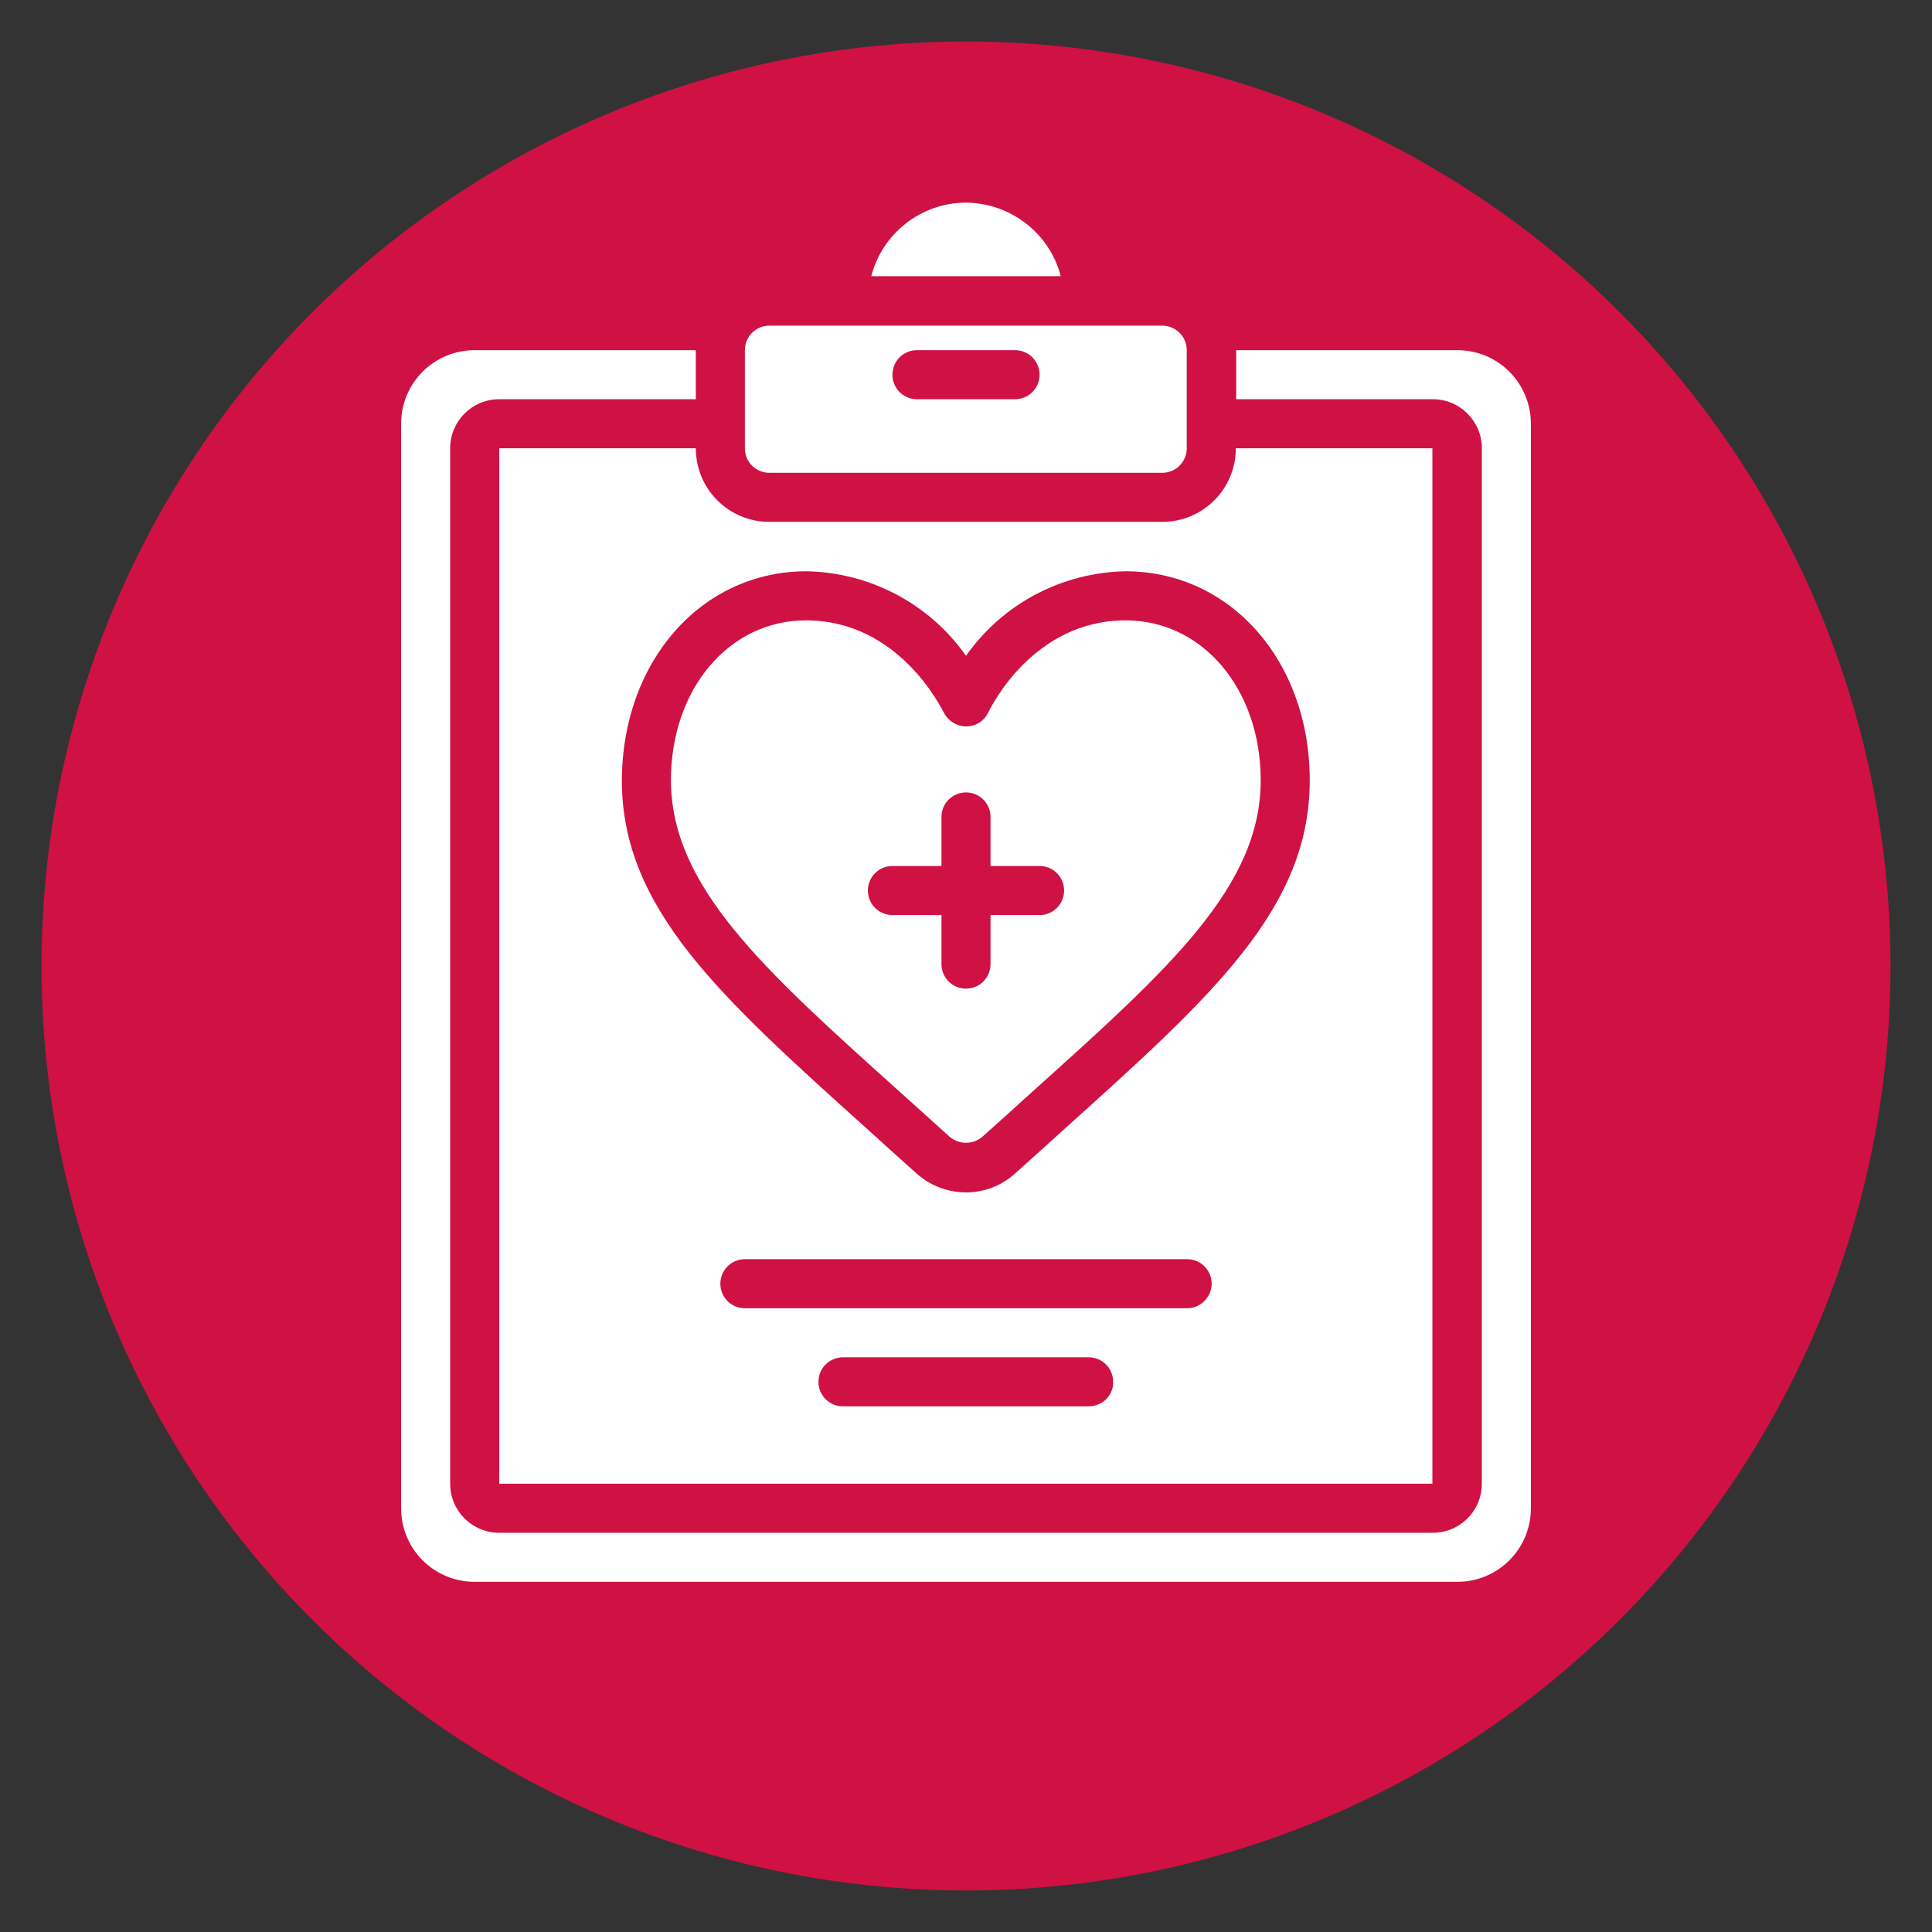 <?xml version="1.0" encoding="utf-8"?>
<!-- Generator: Adobe Illustrator 27.8.1, SVG Export Plug-In . SVG Version: 6.00 Build 0)  -->
<svg version="1.1" id="Layer_1" xmlns="http://www.w3.org/2000/svg" xmlns:xlink="http://www.w3.org/1999/xlink" x="0px" y="0px"
	 viewBox="0 0 512 512" style="enable-background:new 0 0 512 512;" xml:space="preserve">
<rect x="0" y="0" width="512" height="512" fill="#333333" stroke="none"/>
<style type="text/css">
	.st0{display:none;}
	.st1{display:inline;fill:#49B1F7;}
	.st2{display:inline;}
	.st3{clip-path:url(#SVGID_00000018932155118448913420000001587696529571955877_);}
	.st4{fill:#E3E8F6;}
	.st5{fill:#F3A845;}
	.st6{fill:#EECC61;}
	.st7{fill:#FCE79C;}
	.st8{fill:#D24034;}
	.st9{fill:#AA2B24;}
	.st10{clip-path:url(#SVGID_00000148625947103025537070000014288181748981621405_);fill:#AA2B24;}
	.st11{fill:#49B1F7;}
	.st12{fill:#DEEEFF;}
	.st13{fill:#D3DCFB;}
	.st14{fill:#FF4155;}
	.st15{fill:#E80054;}
	.st16{fill:#3C58A0;}
	.st17{fill:#2A428C;}
	.st18{fill:#6289CC;}
	.st19{fill:#4B6BB2;}
	.st20{fill:#BEC8F7;}
	.st21{fill:#FF7186;}
	.st22{fill:#F9A0B1;}
	.st23{fill:#F8F6F6;}
	.st24{fill:#E8B800;}
	.st25{fill:#D7AA02;}
	.st26{fill:#FAC600;}
	.st27{fill:#FFFFFF;}
	.st28{fill:#9C9C9C;}
	.st29{fill:#838383;}
	.st30{fill:#D8ECFE;}
	.st31{fill:#B3DAFE;}
	.st32{fill:#FE646F;}
	.st33{fill:#FD4755;}
	.st34{fill:#0182FC;}
	.st35{fill:#CECECE;}
	.st36{fill:#EBEBEB;}
	.st37{fill:#FE9901;}
	.st38{fill:#FB8801;}
	.st39{fill:#60B7FF;}
	.st40{fill:#26A6FE;}
	.st41{fill:#22B27F;}
	.st42{fill:#09A76D;}
	.st43{fill:#D01144;}
	.st44{display:inline;fill:#FFFFFF;}
</style>
<g id="Layer_3" class="st0">
	<circle class="st1" cx="256" cy="256" r="245"/>
	<g class="st2">
		<g>
			<g>
				<defs>
					<path id="SVGID_1_" d="M512,0v376c0,0-77.1,49.4-96.8,66.3C372.4,478.9,316.8,501,256,501c-59.2,0-113.5-21-155.8-55.9
						C78.7,427.3,0,380.6,0,380.6V0h251.8H512z"/>
				</defs>
				<clipPath id="SVGID_00000151536282903001635470000000074976981825646000_">
					<use xlink:href="#SVGID_1_"  style="overflow:visible;"/>
				</clipPath>
				<g style="clip-path:url(#SVGID_00000151536282903001635470000000074976981825646000_);">
					<path class="st4" d="M104,164v288c0,17.7,14.3,32,32,32h240c17.7,0,32-14.3,32-32V164H104z"/>
					<path class="st5" d="M104,228h304v224c0,17.7-14.3,32-32,32H136c-17.7,0-32-14.3-32-32V228z"/>
					<path class="st6" d="M408,452V228H105.6C120,372,230.2,484,364,484c1.6,0,6.4,0,12.6-0.1C394,483.6,408,469.4,408,452z"/>
					<path class="st6" d="M104,276h176v160H104V276z"/>
					<path class="st7" d="M220.4,436H280V276H114.3C130.3,339.9,167.8,396.3,220.4,436z"/>
					<path class="st8" d="M88,68h336v96H88V68z"/>
					<path class="st9" d="M136,68L136,68c4.4,0,8,3.6,8,8v80c0,4.4-3.6,8-8,8l0,0c-4.4,0-8-3.6-8-8V76C128,71.6,131.6,68,136,68z"/>
					<path class="st9" d="M184,68L184,68c4.4,0,8,3.6,8,8v80c0,4.4-3.6,8-8,8l0,0c-4.4,0-8-3.6-8-8V76C176,71.6,179.6,68,184,68z"/>
					<path class="st9" d="M232,68L232,68c4.4,0,8,3.6,8,8v80c0,4.4-3.6,8-8,8l0,0c-4.4,0-8-3.6-8-8V76C224,71.6,227.6,68,232,68z"/>
					<path class="st9" d="M280,68L280,68c4.4,0,8,3.6,8,8v80c0,4.4-3.6,8-8,8l0,0c-4.4,0-8-3.6-8-8V76C272,71.6,275.6,68,280,68z"/>
					<path class="st9" d="M328,68L328,68c4.4,0,8,3.6,8,8v80c0,4.4-3.6,8-8,8l0,0c-4.4,0-8-3.6-8-8V76C320,71.6,323.6,68,328,68z"/>
					<path class="st9" d="M376,68L376,68c4.4,0,8,3.6,8,8v80c0,4.4-3.6,8-8,8l0,0c-4.4,0-8-3.6-8-8V76C368,71.6,371.6,68,376,68z"/>
					<path class="st4" d="M136,484v8c0,13.3,10.7,24,24,24h192c13.3,0,24-10.7,24-24v-8H136z"/>
					<g>
						<path class="st5" d="M128,348h128v16H128V348z"/>
						<path class="st5" d="M128,316h128v16H128V316z"/>
						<path class="st5" d="M128,380h96v16h-96V380z"/>
						<path class="st5" d="M240,380h16v16h-16V380z"/>
						<path class="st5" d="M336,260h16v16h-16V260z"/>
						<path class="st5" d="M304,340h16v16h-16V340z"/>
						<path class="st5" d="M368,396h16v16h-16V396z"/>
						<path class="st5" d="M304,436h16v16h-16V436z"/>
					</g>
				</g>
			</g>
		</g>
		<g>
			<g>
				<defs>
					<path id="SVGID_00000009555569039585510620000015377658616124924594_" d="M512,0v376c0,0-77.1,49.4-96.8,66.3
						C372.4,478.9,316.8,501,256,501c-59.2,0-113.5-21-155.8-55.9C78.7,427.3,0,380.6,0,380.6V0h251.8H512z"/>
				</defs>
				<clipPath id="SVGID_00000126322684338909005140000012482393715006236336_">
					<use xlink:href="#SVGID_00000009555569039585510620000015377658616124924594_"  style="overflow:visible;"/>
				</clipPath>
				<path style="clip-path:url(#SVGID_00000126322684338909005140000012482393715006236336_);fill:#AA2B24;" d="M376,36H136l-32,32
					h304L376,36z"/>
			</g>
		</g>
	</g>
</g>
<g id="Layer_2_00000106854411183070756830000010032575260034250886_" class="st0">
	<g class="st2">
		<path class="st11" d="M140.7,472.5c34.4,18.4,73.6,28.8,115.3,28.8c43.7,0,84.8-11.5,120.3-31.5l91.4-90
			c21.2-36.2,33.3-78.4,33.3-123.4c0-135.3-109.7-245-245-245S11,121,11,256.3c0,53.3,17,102.7,46,142.9L140.7,472.5z"/>
		<path class="st12" d="M50.4,130h94v134.6h-94C50.4,264.6,50.4,130,50.4,130z"/>
		<path class="st13" d="M50.4,264.6h33.2V188c0-13,10.7-23.7,23.7-23.7h37.1V130h-94C50.4,130,50.4,264.6,50.4,264.6z"/>
		<path class="st14" d="M50.4,389.5c22.6,34.7,53.7,63.4,90.3,83c2.4-5.6,3.7-11.8,3.7-18.2V262.5h-94
			C50.4,262.5,50.4,389.5,50.4,389.5z"/>
		<path class="st15" d="M50.4,262.5v127.1c9.6,14.8,20.8,28.5,33.2,40.8c0-0.5,0-0.9,0-1.4V262.5H50.4z"/>
		<path class="st15" d="M140.7,472.5c2.4-5.6,3.7-11.8,3.7-18.2v-1.7h-35C119.3,460,129.8,466.7,140.7,472.5z"/>
		<path class="st16" d="M153.4,51.1h-72c0,0-9.9,6.4,0,16.3v47.3c0,0-9.1,7.2,0,16.3h72c6,0,10.8-4.8,10.8-10.8V61.9
			C164.2,55.9,159.3,51.1,153.4,51.1L153.4,51.1z"/>
		<path class="st17" d="M83.6,51.1H41.4c-6,0-10.8,4.8-10.8,10.8v58.2c0,6,4.8,10.8,10.8,10.8h42.2c-9.1-9.1,0-16.3,0-16.3V67.4
			C73.6,57.4,83.6,51.1,83.6,51.1L83.6,51.1z"/>
		<g>
			<path class="st18" d="M111.2,114.6c-4.1,0-7.5-3.3-7.5-7.5V74.8c0-4.1,3.3-7.5,7.5-7.5s7.5,3.3,7.5,7.5v32.3
				C118.7,111.3,115.3,114.6,111.2,114.6z"/>
		</g>
		<g>
			<path class="st18" d="M138.9,114.6c-4.1,0-7.5-3.3-7.5-7.5V74.8c0-4.1,3.4-7.5,7.5-7.5s7.5,3.3,7.5,7.5v32.3
				C146.3,111.3,143,114.6,138.9,114.6z"/>
		</g>
		<g>
			<path class="st19" d="M83.6,114.6c-4.1,0-7.5-3.3-7.5-7.5V74.8c0-4.1,3.3-7.5,7.5-7.5s7.5,3.3,7.5,7.5v32.3
				C91,111.3,87.7,114.6,83.6,114.6z"/>
		</g>
		<g>
			<path class="st19" d="M55.9,114.6c-4.1,0-7.5-3.3-7.5-7.5V74.8c0-4.1,3.3-7.5,7.5-7.5s7.5,3.3,7.5,7.5v32.3
				C63.4,111.3,60,114.6,55.9,114.6z"/>
		</g>
		<g>
			<path class="st20" d="M68.3,171.7H51.4c-4.1,0-7.5-3.4-7.5-7.5s3.3-7.5,7.5-7.5h16.8c4.1,0,7.5,3.4,7.5,7.5
				C75.8,168.4,72.4,171.7,68.3,171.7z"/>
		</g>
		<g>
			<path class="st20" d="M56.5,204.5h-5.1c-4.1,0-7.5-3.4-7.5-7.5s3.3-7.5,7.5-7.5h5.1c4.1,0,7.5,3.4,7.5,7.5S60.7,204.5,56.5,204.5
				z"/>
		</g>
		<g>
			<path class="st20" d="M56.5,237.2h-5.1c-4.1,0-7.5-3.4-7.5-7.5s3.3-7.5,7.5-7.5h5.1c4.1,0,7.5,3.4,7.5,7.5S60.7,237.2,56.5,237.2
				z"/>
		</g>
		<g>
			<path class="st21" d="M56.5,302.7h-5.1c-4.1,0-7.5-3.4-7.5-7.5s3.3-7.5,7.5-7.5h5.1c4.1,0,7.5,3.4,7.5,7.5
				C64,299.3,60.7,302.7,56.5,302.7z"/>
		</g>
		<g>
			<path class="st21" d="M56.5,335.4h-5.1c-4.1,0-7.5-3.4-7.5-7.5s3.3-7.5,7.5-7.5h5.1c4.1,0,7.5,3.4,7.5,7.5S60.7,335.4,56.5,335.4
				z"/>
		</g>
		<g>
			<path class="st22" d="M68.3,368.2H51.4c-4.1,0-7.5-3.4-7.5-7.5s3.3-7.5,7.5-7.5h16.8c4.1,0,7.5,3.4,7.5,7.5
				S72.4,368.2,68.3,368.2z"/>
		</g>
		<g>
			<path class="st21" d="M56.5,400.9h-5.1c-4.1,0-7.5-3.4-7.5-7.5s3.3-7.5,7.5-7.5h5.1c4.1,0,7.5,3.4,7.5,7.5
				C64,397.6,60.7,400.9,56.5,400.9z"/>
		</g>
		<g>
			<path class="st22" d="M68.3,270H51.4c-4.1,0-7.5-3.4-7.5-7.5s3.3-7.5,7.5-7.5h16.8c4.1,0,7.5,3.4,7.5,7.5S72.4,270,68.3,270z"/>
		</g>
		<path class="st21" d="M115.4,378.7c-5.8,0-10.5-4.7-10.5-10.5v-66.9c0-5.8,4.7-10.5,10.5-10.5s10.5,4.7,10.5,10.5v66.9
			C125.9,374,121.2,378.7,115.4,378.7z"/>
		<path class="st12" d="M212,130h94v134.6h-94V130z"/>
		<path class="st13" d="M212,264.6h33.2V188c0-13,10.7-23.7,23.7-23.7H306V130h-94V264.6z"/>
		<path class="st14" d="M212,262.5v191.8c0,26,21,47,47,47s47-21,47-47V262.5H212z"/>
		<path class="st15" d="M268.9,452.6c-13,0-23.7-10.7-23.7-23.7V262.5H212v191.8c0,26,21,47,47,47s47-21,47-47v-1.7L268.9,452.6z"/>
		<path class="st16" d="M315,51.1h-72c0,0-9.9,6.4,0,16.3v47.3c0,0-9.1,7.2,0,16.3h72c6,0,10.8-4.8,10.8-10.8V61.9
			C325.8,55.9,321,51.1,315,51.1z"/>
		<path class="st17" d="M245.2,51.1H203c-6,0-10.8,4.8-10.8,10.8v58.2c0,6,4.8,10.8,10.8,10.8h42.2c-9.1-9.1,0-16.3,0-16.3V67.4
			C235.2,57.4,245.2,51.1,245.2,51.1L245.2,51.1z"/>
		<g>
			<path class="st18" d="M272.8,114.6c-4.1,0-7.5-3.3-7.5-7.5V74.8c0-4.1,3.4-7.5,7.5-7.5s7.5,3.3,7.5,7.5v32.3
				C280.3,111.3,277,114.6,272.8,114.6z"/>
		</g>
		<g>
			<path class="st18" d="M300.5,114.6c-4.1,0-7.5-3.3-7.5-7.5V74.8c0-4.1,3.4-7.5,7.5-7.5s7.5,3.3,7.5,7.5v32.3
				C308,111.3,304.6,114.6,300.5,114.6z"/>
		</g>
		<g>
			<path class="st19" d="M245.2,114.6c-4.1,0-7.5-3.3-7.5-7.5V74.8c0-4.1,3.4-7.5,7.5-7.5s7.5,3.3,7.5,7.5v32.3
				C252.7,111.3,249.3,114.6,245.2,114.6z"/>
		</g>
		<g>
			<path class="st19" d="M217.5,114.6c-4.1,0-7.5-3.3-7.5-7.5V74.8c0-4.1,3.4-7.5,7.5-7.5s7.5,3.3,7.5,7.5v32.3
				C225,111.3,221.7,114.6,217.5,114.6z"/>
		</g>
		<g>
			<path class="st20" d="M229.9,171.7H213c-4.1,0-7.5-3.4-7.5-7.5s3.4-7.5,7.5-7.5h16.9c4.1,0,7.5,3.4,7.5,7.5
				C237.4,168.4,234.1,171.7,229.9,171.7z"/>
		</g>
		<g>
			<path class="st20" d="M218.2,204.5h-5.1c-4.1,0-7.5-3.4-7.5-7.5s3.4-7.5,7.5-7.5h5.1c4.1,0,7.5,3.4,7.5,7.5
				S222.3,204.5,218.2,204.5z"/>
		</g>
		<g>
			<path class="st20" d="M218.2,237.2h-5.1c-4.1,0-7.5-3.4-7.5-7.5s3.4-7.5,7.5-7.5h5.1c4.1,0,7.5,3.4,7.5,7.5
				S222.3,237.2,218.2,237.2z"/>
		</g>
		<g>
			<path class="st21" d="M218.2,302.7h-5.1c-4.1,0-7.5-3.4-7.5-7.5s3.4-7.5,7.5-7.5h5.1c4.1,0,7.5,3.4,7.5,7.5
				S222.3,302.7,218.2,302.7z"/>
		</g>
		<g>
			<path class="st21" d="M218.2,335.4h-5.1c-4.1,0-7.5-3.4-7.5-7.5s3.4-7.5,7.5-7.5h5.1c4.1,0,7.5,3.4,7.5,7.5
				S222.3,335.4,218.2,335.4z"/>
		</g>
		<g>
			<path class="st22" d="M229.9,368.2H213c-4.1,0-7.5-3.4-7.5-7.5s3.4-7.5,7.5-7.5h16.9c4.1,0,7.5,3.4,7.5,7.5
				S234.1,368.2,229.9,368.2z"/>
		</g>
		<g>
			<path class="st21" d="M218.2,400.9h-5.1c-4.1,0-7.5-3.4-7.5-7.5s3.4-7.5,7.5-7.5h5.1c4.1,0,7.5,3.4,7.5,7.5
				S222.3,400.9,218.2,400.9z"/>
		</g>
		<g>
			<path class="st21" d="M218.2,433.6h-5.1c-4.1,0-7.5-3.4-7.5-7.5s3.4-7.5,7.5-7.5h5.1c4.1,0,7.5,3.4,7.5,7.5
				S222.3,433.6,218.2,433.6z"/>
		</g>
		<g>
			<path class="st22" d="M229.9,270H213c-4.1,0-7.5-3.4-7.5-7.5s3.4-7.5,7.5-7.5h16.9c4.1,0,7.5,3.4,7.5,7.5S234.1,270,229.9,270z"
				/>
		</g>
		<path class="st21" d="M277.1,378.7c-5.8,0-10.5-4.7-10.5-10.5v-66.9c0-5.8,4.7-10.5,10.5-10.5s10.5,4.7,10.5,10.5v66.9
			C287.5,374,282.8,378.7,277.1,378.7z"/>
		<path class="st12" d="M373.7,130h94v134.6h-94V130z"/>
		<path class="st13" d="M373.7,264.6h33.2V188c0-13,10.7-23.7,23.7-23.7h37.1v-36.4h-94L373.7,264.6L373.7,264.6z"/>
		<path class="st14" d="M467.7,379.7V262.5h-94v191.8c0,5.4,0.9,10.6,2.6,15.5C414.1,448.4,445.7,417.2,467.7,379.7L467.7,379.7z"/>
		<path class="st15" d="M406.8,428.9V262.5h-33.2v191.8c0,5.4,0.9,10.6,2.6,15.5c12.9-7.3,25.1-15.8,36.5-25.2
			C409.1,440.4,406.8,434.9,406.8,428.9L406.8,428.9z"/>
		<g>
			<path class="st20" d="M391.6,171.7h-16.9c-4.1,0-7.5-3.4-7.5-7.5s3.4-7.5,7.5-7.5h16.9c4.1,0,7.5,3.4,7.5,7.5
				C399.1,168.4,395.7,171.7,391.6,171.7z"/>
		</g>
		<g>
			<path class="st20" d="M379.8,204.5h-5.1c-4.1,0-7.5-3.4-7.5-7.5s3.4-7.5,7.5-7.5h5.1c4.1,0,7.5,3.4,7.5,7.5
				S384,204.5,379.8,204.5z"/>
		</g>
		<g>
			<path class="st20" d="M379.8,237.2h-5.1c-4.1,0-7.5-3.4-7.5-7.5s3.4-7.5,7.5-7.5h5.1c4.1,0,7.5,3.4,7.5,7.5
				S384,237.2,379.8,237.2z"/>
		</g>
		<g>
			<path class="st21" d="M379.8,302.7h-5.1c-4.1,0-7.5-3.4-7.5-7.5s3.4-7.5,7.5-7.5h5.1c4.1,0,7.5,3.4,7.5,7.5
				S384,302.7,379.8,302.7z"/>
		</g>
		<g>
			<path class="st21" d="M379.8,335.4h-5.1c-4.1,0-7.5-3.4-7.5-7.5s3.4-7.5,7.5-7.5h5.1c4.1,0,7.5,3.4,7.5,7.5
				S384,335.4,379.8,335.4z"/>
		</g>
		<g>
			<path class="st22" d="M391.6,368.2h-16.9c-4.1,0-7.5-3.4-7.5-7.5s3.4-7.5,7.5-7.5h16.9c4.1,0,7.5,3.4,7.5,7.5
				C399.1,364.8,395.7,368.2,391.6,368.2z"/>
		</g>
		<g>
			<path class="st21" d="M379.8,400.9h-5.1c-4.1,0-7.5-3.4-7.5-7.5s3.4-7.5,7.5-7.5h5.1c4.1,0,7.5,3.4,7.5,7.5
				S384,400.9,379.8,400.9z"/>
		</g>
		<g>
			<path class="st21" d="M379.8,433.6h-5.1c-4.1,0-7.5-3.4-7.5-7.5s3.4-7.5,7.5-7.5h5.1c4.1,0,7.5,3.4,7.5,7.5
				S384,433.6,379.8,433.6z"/>
		</g>
		<g>
			<path class="st22" d="M391.6,270h-16.9c-4.1,0-7.5-3.4-7.5-7.5s3.4-7.5,7.5-7.5h16.9c4.1,0,7.5,3.4,7.5,7.5S395.7,270,391.6,270z
				"/>
		</g>
		<path class="st21" d="M438.7,378.7c-5.8,0-10.5-4.7-10.5-10.5v-66.9c0-5.8,4.7-10.5,10.5-10.5s10.5,4.7,10.5,10.5v66.9
			C449.2,374,444.5,378.7,438.7,378.7z"/>
		<path class="st12" d="M469.7,106.4H414c-4.2,2.2-7.1,6.6-7.1,11.8c0,5.1,2.9,9.5,7.1,11.8h55.7c6.5,0,11.8-5.3,11.8-11.8
			C481.4,111.6,476.2,106.4,469.7,106.4z"/>
		<path class="st13" d="M414.9,106.4h-43.3c-6.5,0-11.8,5.3-11.8,11.8s5.3,11.8,11.8,11.8h43.3c-4.6-1.9-7.8-6.5-7.8-11.8
			C407.1,112.8,410.4,108.3,414.9,106.4z"/>
		<path class="st14" d="M415.7,47.5c-6,15.2-12.6,39.9,10.5,55.4c22.3-3.8,34.3-30,20.7-49.6c-5.7-8.1-11-14.9-15.4-21.9
			C426,33.9,419.3,38.6,415.7,47.5z"/>
		<g>
			<path class="st15" d="M420.7,103.4h0.1c2.5,0,4.9-0.3,7.2-0.8c-22.6-15.5-16-40-10-55.1c3.2-8,8.9-12.6,14.1-15.2
				c-3.8-6-7-12.1-9.1-19.2c-0.7-2.4-4-2.4-4.7,0c-4.4,15.1-13.6,25.5-23.9,40.3C379.7,74.5,394.8,103.5,420.7,103.4L420.7,103.4
				L420.7,103.4z"/>
			<circle class="st15" cx="418.5" cy="57.6" r="8.1"/>
			<path class="st15" d="M418.3,68.8c0,3.9-3.2,7.1-7.1,7.1s-7.1-3.2-7.1-7.1s3.2-7.1,7.1-7.1C415.1,61.7,418.3,64.8,418.3,68.8z"/>
		</g>
	</g>
	<g class="st2">
		<path class="st11" d="M386.2,54l7-1C354.1,26.5,306.8,11,256,11s-98.1,15.5-137.2,42l6.8,1H386.2z"/>
		<path class="st11" d="M437.8,98H74.2L68,99c-35.6,42.5-57,97.3-57,157c0,57.5,19.8,110.4,53,152.2h196.7V313h231.6l2.2-1
			c4.2-18,6.4-36.7,6.4-56c0-59.7-21.4-114.5-56.9-157L437.8,98z"/>
		<g>
			<g>
				<path class="st23" d="M493,53H118.8c-19,12.9-36.2,28.4-50.9,46H493c2.8,0,5-2.2,5-5V58C498,55.2,495.8,53,493,53z"/>
			</g>
			<g>
				<g>
					<g>
						<path class="st24" d="M298.6,160h50.7v15.5h-50.7V160z"/>
					</g>
					<g>
						<path class="st25" d="M298.6,160H325v15.5h-26.4V160z"/>
					</g>
					<g>
						<path class="st26" d="M361,313v-42l-1-1h-24c-2.2,0-4-1.8-4-4v-55c0-2.2,1.8-4,4-4h24l1-1v-20c0-6.4-5.2-11.6-11.6-11.6h-50.9
							c-6.4,0-11.6,5.2-11.6,11.6v127H361z"/>
					</g>
					<g>
						<path class="st27" d="M361,206h-25c-2.8,0-5,2.2-5,5v55c0,2.8,2.2,5,5,5h25V206z"/>
					</g>
					<g>
						<path class="st23" d="M345,266v-55c0-2.8,2.2-5,5-5h-14c-2.8,0-5,2.2-5,5v55c0,2.8,2.2,5,5,5h14C347.2,271,345,268.8,345,266z
							"/>
					</g>
					<g>
						<path class="st24" d="M317,313V186c0-6.4,5.2-11.6,11.6-11.6h-30c-6.4,0-11.6,5.2-11.6,11.6v127H317z"/>
					</g>
					<g>
						<path class="st28" d="M351,161h-54c-5.5,0-10-4.5-10-10v-18.5c0-5.5,4.5-10,10-10h54c5.5,0,10,4.5,10,10V151
							C361,156.5,356.5,161,351,161z"/>
					</g>
					<g>
						<path class="st29" d="M317,147c-5.5,0-10-4.5-10-10v-14.6h-10c-5.5,0-10,4.5-10,10V151c0,5.5,4.5,10,10,10h54
							c5.5,0,10-4.5,10-10v-4H317z"/>
					</g>
				</g>
			</g>
			<g>
				<g>
					<g>
						<path class="st24" d="M389.6,160h50.7v15.5h-50.7V160z"/>
					</g>
					<g>
						<path class="st25" d="M389.6,160H416v15.5h-26.4V160z"/>
					</g>
					<g>
						<path class="st26" d="M452,313v-42l-1-1h-24c-2.2,0-4-1.8-4-4v-55c0-2.2,1.8-4,4-4h24l1-1v-20c0-6.4-5.2-11.6-11.6-11.6h-50.9
							c-6.4,0-11.6,5.2-11.6,11.6v127H452z"/>
					</g>
					<g>
						<path class="st27" d="M452,206h-25c-2.8,0-5,2.2-5,5v55c0,2.8,2.2,5,5,5h25V206z"/>
					</g>
					<g>
						<path class="st23" d="M436,266v-55c0-2.8,2.2-5,5-5h-14c-2.8,0-5,2.2-5,5v55c0,2.8,2.2,5,5,5h14C438.2,271,436,268.8,436,266z
							"/>
					</g>
					<g>
						<path class="st24" d="M408,313V186c0-6.4,5.2-11.6,11.6-11.6h-30c-6.4,0-11.6,5.2-11.6,11.6v127H408z"/>
					</g>
					<g>
						<path class="st28" d="M442,161h-54c-5.5,0-10-4.5-10-10v-18.5c0-5.5,4.5-10,10-10h54c5.5,0,10,4.5,10,10V151
							C452,156.5,447.5,161,442,161z"/>
					</g>
					<g>
						<path class="st29" d="M408,147c-5.5,0-10-4.5-10-10v-14.6h-10c-5.5,0-10,4.5-10,10V151c0,5.5,4.5,10,10,10h54
							c5.5,0,10-4.5,10-10v-4H408z"/>
					</g>
				</g>
			</g>
			<path class="st28" d="M259.7,312v97.2h183.6l4.7-1c22.1-27.8,38.2-60.5,46.5-96.2H259.7z"/>
			<path class="st29" d="M259.7,312H299v97.2h-39.3V312z"/>
			<g>
				<path class="st30" d="M71.7,217.9h189v191.3h-189L71.7,217.9L71.7,217.9z"/>
				<path class="st31" d="M97.2,391.5c-2.8,0-5-2.2-5-5v-91.3c0-2.8,2.2-5,5-5h18.3V250c0-2.8,2.2-5,5-5h3.5v-26H71.7v190.3H124
					v-17.7L97.2,391.5L97.2,391.5z"/>
				<path class="st26" d="M235.1,290.1h-19.3v62.7c0,2.2-1.8,4-4,4h-91.3c-2.2,0-4-1.8-4-4v-62.7H97.2c-2.8,0-5,2.2-5,5v91.3
					c0,2.8,2.2,5,5,5h137.9c2.8,0,5-2.2,5-5v-91.3C240.1,292.4,237.9,290.1,235.1,290.1L235.1,290.1z"/>
				<path class="st24" d="M145,386.5v-29.6h-24.5c-2.2,0-4-1.8-4-4v-62.7H97.2c-2.8,0-5,2.2-5,5v91.3c0,2.8,2.2,5,5,5H150
					C147.2,391.5,145,389.2,145,386.5z"/>
				<g>
					<path class="st27" d="M211.9,357.8h-91.3c-2.8,0-5-2.2-5-5V249.9c0-2.8,2.2-5,5-5h91.3c2.8,0,5,2.2,5,5v102.9
						C216.9,355.6,214.6,357.8,211.9,357.8z"/>
				</g>
				<g>
					<path class="st23" d="M146.7,352.8V249.9c0-2.8,2.2-5,5-5h-31.1c-2.8,0-5,2.2-5,5v102.9c0,2.8,2.2,5,5,5h31.1
						C148.9,357.8,146.7,355.6,146.7,352.8z"/>
				</g>
				<g>
					<path class="st32" d="M264.4,218.9H68c-5.5,0-10-4.5-10-10v-41.6c0-5.5,4.5-10,10-10h196.4c5.5,0,10,4.5,10,10v41.6
						C274.4,214.4,269.9,218.9,264.4,218.9z"/>
				</g>
				<g>
					<path class="st33" d="M120.6,198c-5.5,0-10-4.5-10-10v-30.7H68c-5.5,0-10,4.5-10,10v41.6c0,5.5,4.5,10,10,10h196.4
						c5.5,0,10-4.5,10-10V198H120.6z"/>
				</g>
			</g>
			<g>
				<path class="st34" d="M192.7,281.5h-53c-4.1,0-7.5-3.4-7.5-7.5s3.4-7.5,7.5-7.5h53c4.1,0,7.5,3.4,7.5,7.5
					S196.8,281.5,192.7,281.5z"/>
			</g>
			<g>
				<path class="st34" d="M192.7,305.5h-53c-4.1,0-7.5-3.4-7.5-7.5s3.4-7.5,7.5-7.5h53c4.1,0,7.5,3.4,7.5,7.5
					S196.8,305.5,192.7,305.5z"/>
			</g>
			<g>
				<path class="st34" d="M178.7,335.5h-25c-4.1,0-7.5-3.4-7.5-7.5s3.4-7.5,7.5-7.5h25c4.1,0,7.5,3.4,7.5,7.5
					S182.8,335.5,178.7,335.5z"/>
			</g>
			<g>
				<path class="st35" d="M64,408.2c44.9,56.5,114.2,92.8,192,92.8s147.1-36.3,192-92.8H64z"/>
			</g>
		</g>
		<g>
			<g>
				<path class="st23" d="M493,53H118.8c-19,12.9-36.2,28.4-50.9,46H493c2.8,0,5-2.2,5-5V58C498,55.2,495.8,53,493,53z"/>
			</g>
			<g>
				<path class="st36" d="M143,82c-2.8,0-5-2.2-5-5V53h-19.2c-19,12.9-36.2,28.4-50.9,46H493c2.8,0,5-2.2,5-5V82H143z"/>
			</g>
			<g>
				<path class="st26" d="M466,53v46h-42V53H466z"/>
			</g>
			<path class="st24" d="M424,82h42v17h-42V82z"/>
			<g>
				<path class="st37" d="M399,53v46h-42V53H399z"/>
			</g>
			<path class="st38" d="M357,82h42v17h-42V82z"/>
			<g>
				<path class="st32" d="M332,53v46h-42V53H332z"/>
			</g>
			<g>
				<g>
					<path class="st39" d="M265,53v46h-42V53H265z"/>
				</g>
				<path class="st40" d="M223,82h42v17h-42V82z"/>
				<g>
					<path class="st41" d="M198,53v46h-42V53H198z"/>
				</g>
				<path class="st42" d="M156,82h42v17h-42V82z"/>
			</g>
		</g>
		<path class="st33" d="M290,82h42v17h-42V82z"/>
	</g>
</g>
<circle class="st43" cx="256" cy="256" r="245"/>
<g class="st0">
	<path class="st44" d="M339.1,212.9v-28c-21.6-4.2-33.6-16.4-39.6-24.8c-10,12.6-29.7,21.7-54.4,24.7v28c0,25.9,21.1,47,47,47
		S339.1,238.9,339.1,212.9z"/>
	<path class="st44" d="M223,180.1c3.1-1.9,6.8-3,10.8-3c0.6,0,1.1,0.1,1.6,0.3c0.8-1.3,2.3-2.2,3.9-2.4
		c31.8-2.9,50.7-15.7,55.4-27.1c0.8-2,2.7-3.3,4.8-3.3h0c2.1,0,4,1.3,4.8,3.3c0.4,0.9,10,23.4,40.6,27.4c1.3,0.2,2.5,0.8,3.3,1.8
		h3.4c3.5,0,6.7,0.8,9.5,2.3c0.1-5.5,0.3-11.2,0.7-17.4c1-14.4-3.3-26.6-12.8-36.3c-16.1-16.5-42.8-21.5-56.8-20.9
		c-0.2,0-0.3,0-0.5,0c-14-0.7-40.7,4.4-56.8,20.9c-9.5,9.7-13.8,21.9-12.8,36.3C222.7,168.4,223,174.4,223,180.1z"/>
	<path class="st44" d="M361,195.7c0-4.5-4.2-8.2-9.4-8.2h-2.1v16.7c0.6-0.3,1.3-0.4,2.1-0.4C356.8,203.9,361,200.2,361,195.7z"/>
	<path class="st44" d="M317.6,321.8c0.1,0,0.3,0,0.4-0.1l5.6-33.4c-3.8-7.6-6.9-16.7-8.7-22.7c-7,3-14.7,4.7-22.8,4.7
		c-8.2,0-15.9-1.7-23-4.8c-1.7,5.3-4.6,13.3-8.4,20.6l5.7,34.1c0,0,0,0,0.1,0c8.2,3.1,17.8,4.7,27.7,4.7
		C302.4,325.1,310.5,323.9,317.6,321.8L317.6,321.8z"/>
	<path class="st44" d="M198.2,232.2l-4.3-16.1c-0.4-1.5-0.1-3.1,0.8-4.4c5-6.9,7.6-14.6,7.6-22.5c0-25.3-26.3-45.9-58.6-45.9
		S85,163.8,85,189.1s26.3,45.9,58.6,45.9c11.4,0,22.4-2.6,32-7.5c1.2-0.6,2.5-0.7,3.7-0.4L198.2,232.2z M119.3,192.3h-2.4
		c-2.9,0-5.2-2.3-5.2-5.2c0-2.9,2.3-5.2,5.2-5.2h2.4c2.9,0,5.2,2.3,5.2,5.2C124.5,189.9,122.1,192.3,119.3,192.3z M143.3,192.3h-2.4
		c-2.9,0-5.2-2.3-5.2-5.2c0-2.9,2.3-5.2,5.2-5.2h2.4c2.9,0,5.2,2.3,5.2,5.2C148.5,189.9,146.2,192.3,143.3,192.3z M167.3,192.3h-2.4
		c-2.9,0-5.2-2.3-5.2-5.2c0-2.9,2.3-5.2,5.2-5.2h2.4c2.9,0,5.2,2.3,5.2,5.2C172.5,189.9,170.2,192.3,167.3,192.3z"/>
	<path class="st44" d="M349.5,213.9c-0.3,19.4-10.2,36.4-25.2,46.6c1,3.4,2.7,8.8,4.8,14.3c0.9-0.2,1.8-0.2,2.6,0l26.7,7.5
		c0.2-0.1,0.3-0.2,0.5-0.3c14.4-5.7,13.2-12.9,12.8-15.3c-0.9-5.3-1.9-10.6-3.1-16.3c-2.3-11.7-4.8-24.2-6.3-39.2
		c-3.1,1.9-6.8,3-10.8,3C350.9,214.3,350.2,214.2,349.5,213.9z"/>
	<path class="st44" d="M240.8,338.2l25.7,45.3l-16.4-97.1l-23,6.5l19.8,26.3c1.2,1.6,1.4,3.7,0.5,5.5L240.8,338.2z"/>
	<path class="st44" d="M357.6,292.9l-23-6.5l-16.4,97.1l25.7-45.3l-6.7-13.5c-0.9-1.8-0.7-3.9,0.5-5.5L357.6,292.9z"/>
	<circle class="st44" cx="365.2" cy="372.4" r="10.1"/>
	<path class="st44" d="M224.5,195.7c0,4.5,4.2,8.2,9.4,8.2c0.3,0,0.5,0,0.8,0.1v-16.5c-0.3,0-0.5,0.1-0.8,0.1
		C228.7,187.6,224.5,191.2,224.5,195.7z"/>
	<path class="st44" d="M373.8,314.6c4.8,8.8,8,22.1,3.1,41c5.3,3.7,8.7,9.8,8.7,16.8c0,11.3-9.2,20.5-20.5,20.5s-20.5-9.2-20.5-20.5
		c0-11.3,9.2-20.5,20.5-20.5c0.6,0,1.3,0,1.9,0.1c5.8-24-4-36.2-8.8-40.5c-0.5,0-0.9-0.1-1.4-0.2L348,323l6.5,13.1
		c0.8,1.6,0.7,3.4-0.1,4.9l-37.8,66.6h35.8H427c-0.2-8.4-1.4-26.2-7.6-44.2C410.6,337.7,395.3,321.4,373.8,314.6L373.8,314.6z"/>
	<path class="st44" d="M225.9,282.4l27.1-7.6c0.5-0.1,1.1-0.2,1.6-0.2c2.3-5.5,4.1-10.8,5.2-14.2c-14.8-10.1-24.7-27-25.1-46.2
		c-0.3,0-0.5,0.1-0.8,0.1c-4.5,0-8.7-1.4-12-3.8c-1.5,15.3-4,28.1-6.3,40c-1.1,5.7-2.2,11-3.1,16.3c-0.4,2.4-1.6,9.6,12.8,15.3
		C225.5,282.2,225.7,282.3,225.9,282.4L225.9,282.4z"/>
	<path class="st44" d="M268.5,332l12.7,75.6h22.3l12.6-74.6c-6.9,1.7-14.2,2.5-21.8,2.5C285.3,335.5,276.5,334.3,268.5,332
		L268.5,332z"/>
	<path class="st44" d="M230.2,336.1l6.5-13.1l-7.3-9.8c-3.6,3-10.1,11-12.7,30.1c4.4,1.4,8.4,4,11.4,7.7c4.2,5.1,6.2,11.4,5.6,18
		l-2.3,24.8c-0.3,2.7-2.5,4.7-5.2,4.7c-0.2,0-0.3,0-0.5,0l-10.8-1c-2.9-0.3-5-2.8-4.7-5.7c0.3-2.9,2.8-5,5.7-4.7l5.6,0.5l1.8-19.6
		c0.4-3.8-0.8-7.4-3.2-10.3c-2.4-2.9-5.8-4.7-9.6-5.1c-3.8-0.4-7.4,0.8-10.3,3.2c-2.9,2.4-4.7,5.8-5.1,9.6l-1.8,19.6l6,0.6
		c2.9,0.3,5,2.8,4.7,5.7c-0.3,2.9-2.8,5-5.7,4.7l-11.2-1c-1.4-0.1-2.7-0.8-3.5-1.9c-0.9-1.1-1.3-2.4-1.2-3.8l2.3-24.8
		c0.6-6.5,3.7-12.5,8.8-16.6c3.7-3.1,8.1-4.9,12.8-5.5c1.8-13.9,5.6-23.2,9.5-29.3c-24.4,5.7-41.6,22.7-51.1,50.6
		c-6.1,17.9-7.3,35.6-7.5,43.9h87.1h23.9L230.4,341C229.5,339.5,229.5,337.6,230.2,336.1L230.2,336.1z"/>
</g>
<g>
	<g id="Page-1_17_">
		<g id="_x30_18---Medical-Report">
			<path id="Shape_105_" class="st27" d="M256,53.7c-11.8,0-22.2,8.1-25.1,19.5h50.2C278.2,61.8,267.8,53.8,256,53.7L256,53.7z"/>
			<path id="Shape_104_" class="st27" d="M203.9,125.3h104.1c3.6,0,6.5-2.9,6.5-6.5v-26c0-3.6-2.9-6.5-6.5-6.5H203.9
				c-3.6,0-6.5,2.9-6.5,6.5v26C197.4,122.4,200.3,125.3,203.9,125.3L203.9,125.3z M243,92.8h26c3.6,0,6.5,2.9,6.5,6.5
				s-2.9,6.5-6.5,6.5h-26c-3.6,0-6.5-2.9-6.5-6.5S239.4,92.8,243,92.8z"/>
			<path id="Shape_103_" class="st27" d="M238.4,289.3c4.2,3.8,8.7,7.8,13.2,11.9c2.5,2.2,6.3,2.2,8.8,0c4.6-4.1,9-8.1,13.2-11.9
				c36.4-32.7,60.5-54.4,60.5-82.5c0-24.2-15.4-42.4-35.8-42.4c-24.7,0-35.9,23.4-36.4,24.4c-1.1,2.3-3.3,3.7-5.9,3.7
				c-2.5,0-4.8-1.5-5.9-3.7c-0.6-1-11.8-24.4-36.5-24.4c-20.4,0-35.8,18.2-35.8,42.4C177.9,234.9,202,256.6,238.4,289.3L238.4,289.3
				z M236.5,229.5h13v-13c0-3.6,2.9-6.5,6.5-6.5c3.6,0,6.5,2.9,6.5,6.5v13h13c3.6,0,6.5,2.9,6.5,6.5c0,3.6-2.9,6.5-6.5,6.5h-13v13
				c0,3.6-2.9,6.5-6.5,6.5c-3.6,0-6.5-2.9-6.5-6.5v-13h-13c-3.6,0-6.5-2.9-6.5-6.5C230,232.4,232.9,229.5,236.5,229.5z"/>
			<path id="Shape_102_" class="st27" d="M386.2,92.8h-58.6v13h52.1c7.2,0,13,5.8,13,13v274.4c0,7.2-5.8,13-13,13H132.3
				c-7.2,0-13-5.8-13-13V118.8c0-7.2,5.8-13,13-13h52.1v-13h-58.6c-10.8,0-19.5,8.7-19.5,19.5v287.4c0,10.8,8.7,19.5,19.5,19.5
				h260.4c10.8,0,19.5-8.7,19.5-19.5V112.3C405.7,101.5,397,92.8,386.2,92.8L386.2,92.8z"/>
			<path id="Shape_101_" class="st27" d="M132.3,118.8v274.4h247.3V118.8h-52.1c0,10.8-8.7,19.5-19.5,19.5H203.9
				c-10.8,0-19.5-8.7-19.5-19.5L132.3,118.8z M288.5,372.7h-65.1c-3.6,0-6.5-2.9-6.5-6.5c0-3.6,2.9-6.5,6.5-6.5h65.1
				c3.6,0,6.5,2.9,6.5,6.5C295.1,369.8,292.1,372.7,288.5,372.7z M314.6,346.7H197.4c-3.6,0-6.5-2.9-6.5-6.5c0-3.6,2.9-6.5,6.5-6.5
				h117.2c3.6,0,6.5,2.9,6.5,6.5C321.1,343.7,318.2,346.7,314.6,346.7z M213.7,151.4c16.9,0.3,32.6,8.6,42.3,22.4
				c9.7-13.8,25.4-22.1,42.3-22.4c27.8,0,48.8,23.8,48.8,55.4c0,33.9-25.8,57.1-64.8,92.2c-4.2,3.8-8.6,7.8-13.2,11.9
				c-7.4,6.8-18.8,6.8-26.3,0c-4.6-4.1-9-8.1-13.2-11.9c-39-35.1-64.8-58.3-64.8-92.2C164.9,175.2,185.9,151.4,213.7,151.4
				L213.7,151.4z"/>
		</g>
	</g>
</g>
</svg>
